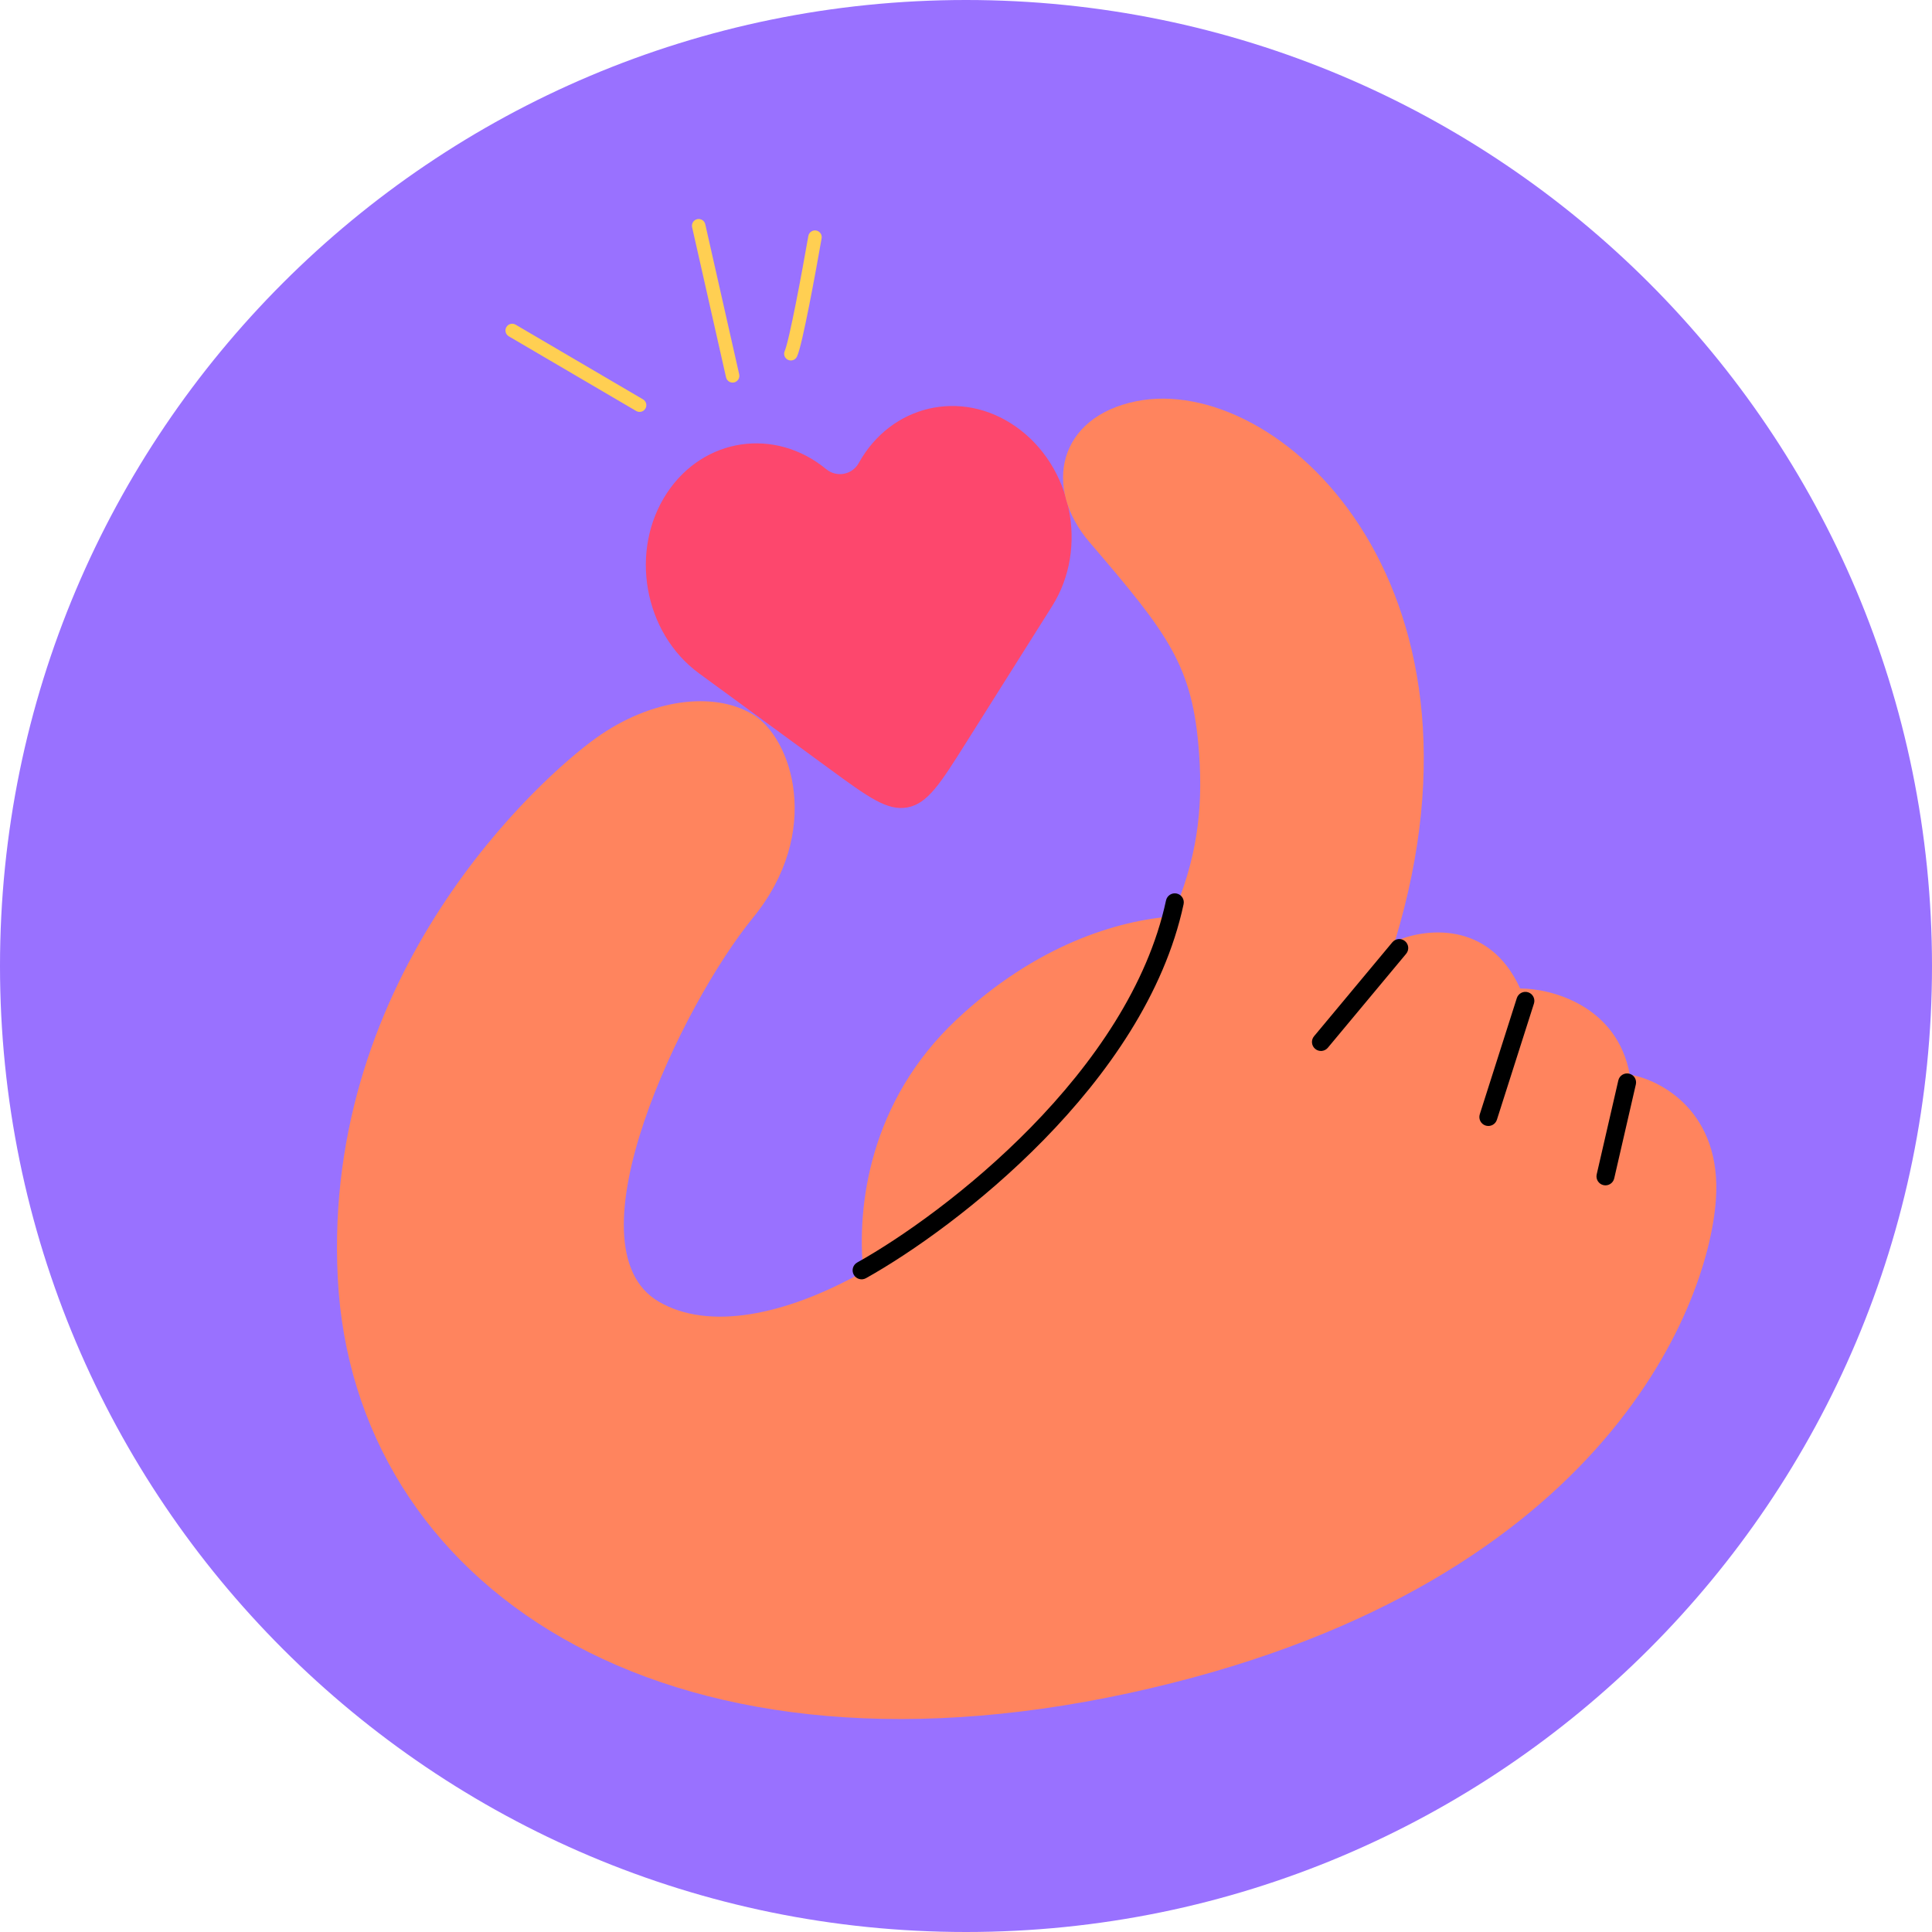 <svg width="430" height="430" viewBox="0 0 430 430" fill="none" xmlns="http://www.w3.org/2000/svg">
<path d="M430 215C430 333.741 333.741 430 215 430C96.259 430 0 333.741 0 215C0 96.259 96.259 0 215 0C333.741 0 430 96.259 430 215Z" fill="#9971FF"/>
<path d="M148.464 109.69C139.993 122.475 143.246 140.836 155.582 149.865L184.691 171.171C193.238 177.427 197.511 180.555 201.997 179.7C206.482 178.845 209.305 174.364 214.951 165.403L234.182 134.883C242.331 121.95 238.601 103.679 226.021 94.906C213.925 86.47 198.307 90.114 191.139 103.044C189.679 105.678 186.221 106.337 183.895 104.425C172.472 95.038 156.609 97.395 148.464 109.69Z" fill="#FD476D"/>
<path fill-rule="evenodd" clip-rule="evenodd" d="M310.448 209.546C316.838 206.641 331.361 204.666 338.332 220.002C345.303 220.002 359.942 223.836 362.73 239.172C369.701 240.334 383.295 247.538 381.9 267.056C380.158 291.455 355.759 354.193 251.195 376.849C146.63 399.505 78.663 352.451 75.178 284.484C71.692 216.517 120.489 172.948 132.688 164.234C144.887 155.521 158.829 153.778 167.542 159.006C176.256 164.234 183.227 185.147 167.542 204.318C151.858 223.488 125.717 277.513 146.629 289.712C157.732 296.189 174.73 292.841 192.145 283.059C190.652 268.469 193.517 245.167 212.854 226.968C230.674 210.196 248.954 204.852 260.879 203.973C266.302 191.449 267.795 180.546 266.879 167.716C265.485 148.197 260.197 141.331 242.48 120.662C232.024 108.462 235.509 92.778 252.937 89.292C284.307 83.017 334.846 129.374 310.448 209.546Z" fill="#FF845E"/>
<path fill-rule="evenodd" clip-rule="evenodd" d="M261.893 198.871C262.973 199.102 263.661 200.166 263.429 201.246C259.134 221.289 246.357 239.333 232.318 253.68C218.261 268.045 202.769 278.877 192.74 284.481C191.775 285.02 190.557 284.675 190.018 283.711C189.479 282.747 189.824 281.528 190.788 280.99C200.51 275.557 215.69 264.953 229.459 250.882C243.246 236.793 255.448 219.402 259.518 200.408C259.75 199.327 260.813 198.64 261.893 198.871Z" fill="black"/>
<path fill-rule="evenodd" clip-rule="evenodd" d="M312.708 209.464C313.556 210.171 313.671 211.432 312.964 212.28L295.536 233.193C294.829 234.042 293.568 234.157 292.72 233.449C291.871 232.742 291.756 231.481 292.464 230.633L309.891 209.72C310.598 208.871 311.859 208.756 312.708 209.464Z" fill="black"/>
<path fill-rule="evenodd" clip-rule="evenodd" d="M340.107 220.85C341.159 221.185 341.741 222.31 341.405 223.363L333.162 249.216C332.826 250.268 331.701 250.849 330.649 250.514C329.597 250.178 329.015 249.053 329.351 248.001L337.594 222.148C337.93 221.095 339.055 220.514 340.107 220.85Z" fill="black"/>
<path fill-rule="evenodd" clip-rule="evenodd" d="M362.586 238.96C363.662 239.208 364.334 240.281 364.086 241.357L359.272 262.271C359.024 263.347 357.951 264.019 356.874 263.771C355.798 263.523 355.126 262.45 355.374 261.373L360.188 240.46C360.436 239.384 361.509 238.712 362.586 238.96Z" fill="black"/>
<path fill-rule="evenodd" clip-rule="evenodd" d="M181.644 51.303C182.46 51.446 183.007 52.222 182.865 53.039C182.193 56.894 181.117 62.821 180.075 68.076C179.554 70.702 179.039 73.17 178.585 75.131C178.358 76.111 178.144 76.976 177.949 77.676C177.764 78.346 177.572 78.956 177.378 79.369C177.026 80.119 176.133 80.442 175.383 80.09C174.633 79.738 174.31 78.845 174.662 78.095C174.737 77.935 174.872 77.546 175.059 76.874C175.237 76.232 175.44 75.414 175.662 74.455C176.106 72.538 176.614 70.105 177.132 67.492C178.169 62.267 179.24 56.364 179.909 52.524C180.051 51.707 180.828 51.161 181.644 51.303ZM155.176 48.779C155.984 48.596 156.787 49.103 156.969 49.911L164.52 83.321C164.702 84.129 164.195 84.932 163.387 85.115C162.579 85.298 161.776 84.791 161.594 83.983L154.043 50.572C153.861 49.764 154.368 48.961 155.176 48.779ZM143.647 90.938C143.228 91.652 142.309 91.892 141.594 91.473L113.242 74.849C112.527 74.43 112.287 73.511 112.706 72.796C113.125 72.081 114.044 71.842 114.759 72.261L143.112 88.885C143.826 89.304 144.066 90.223 143.647 90.938Z" fill="#FFCF52"/>
</svg>
